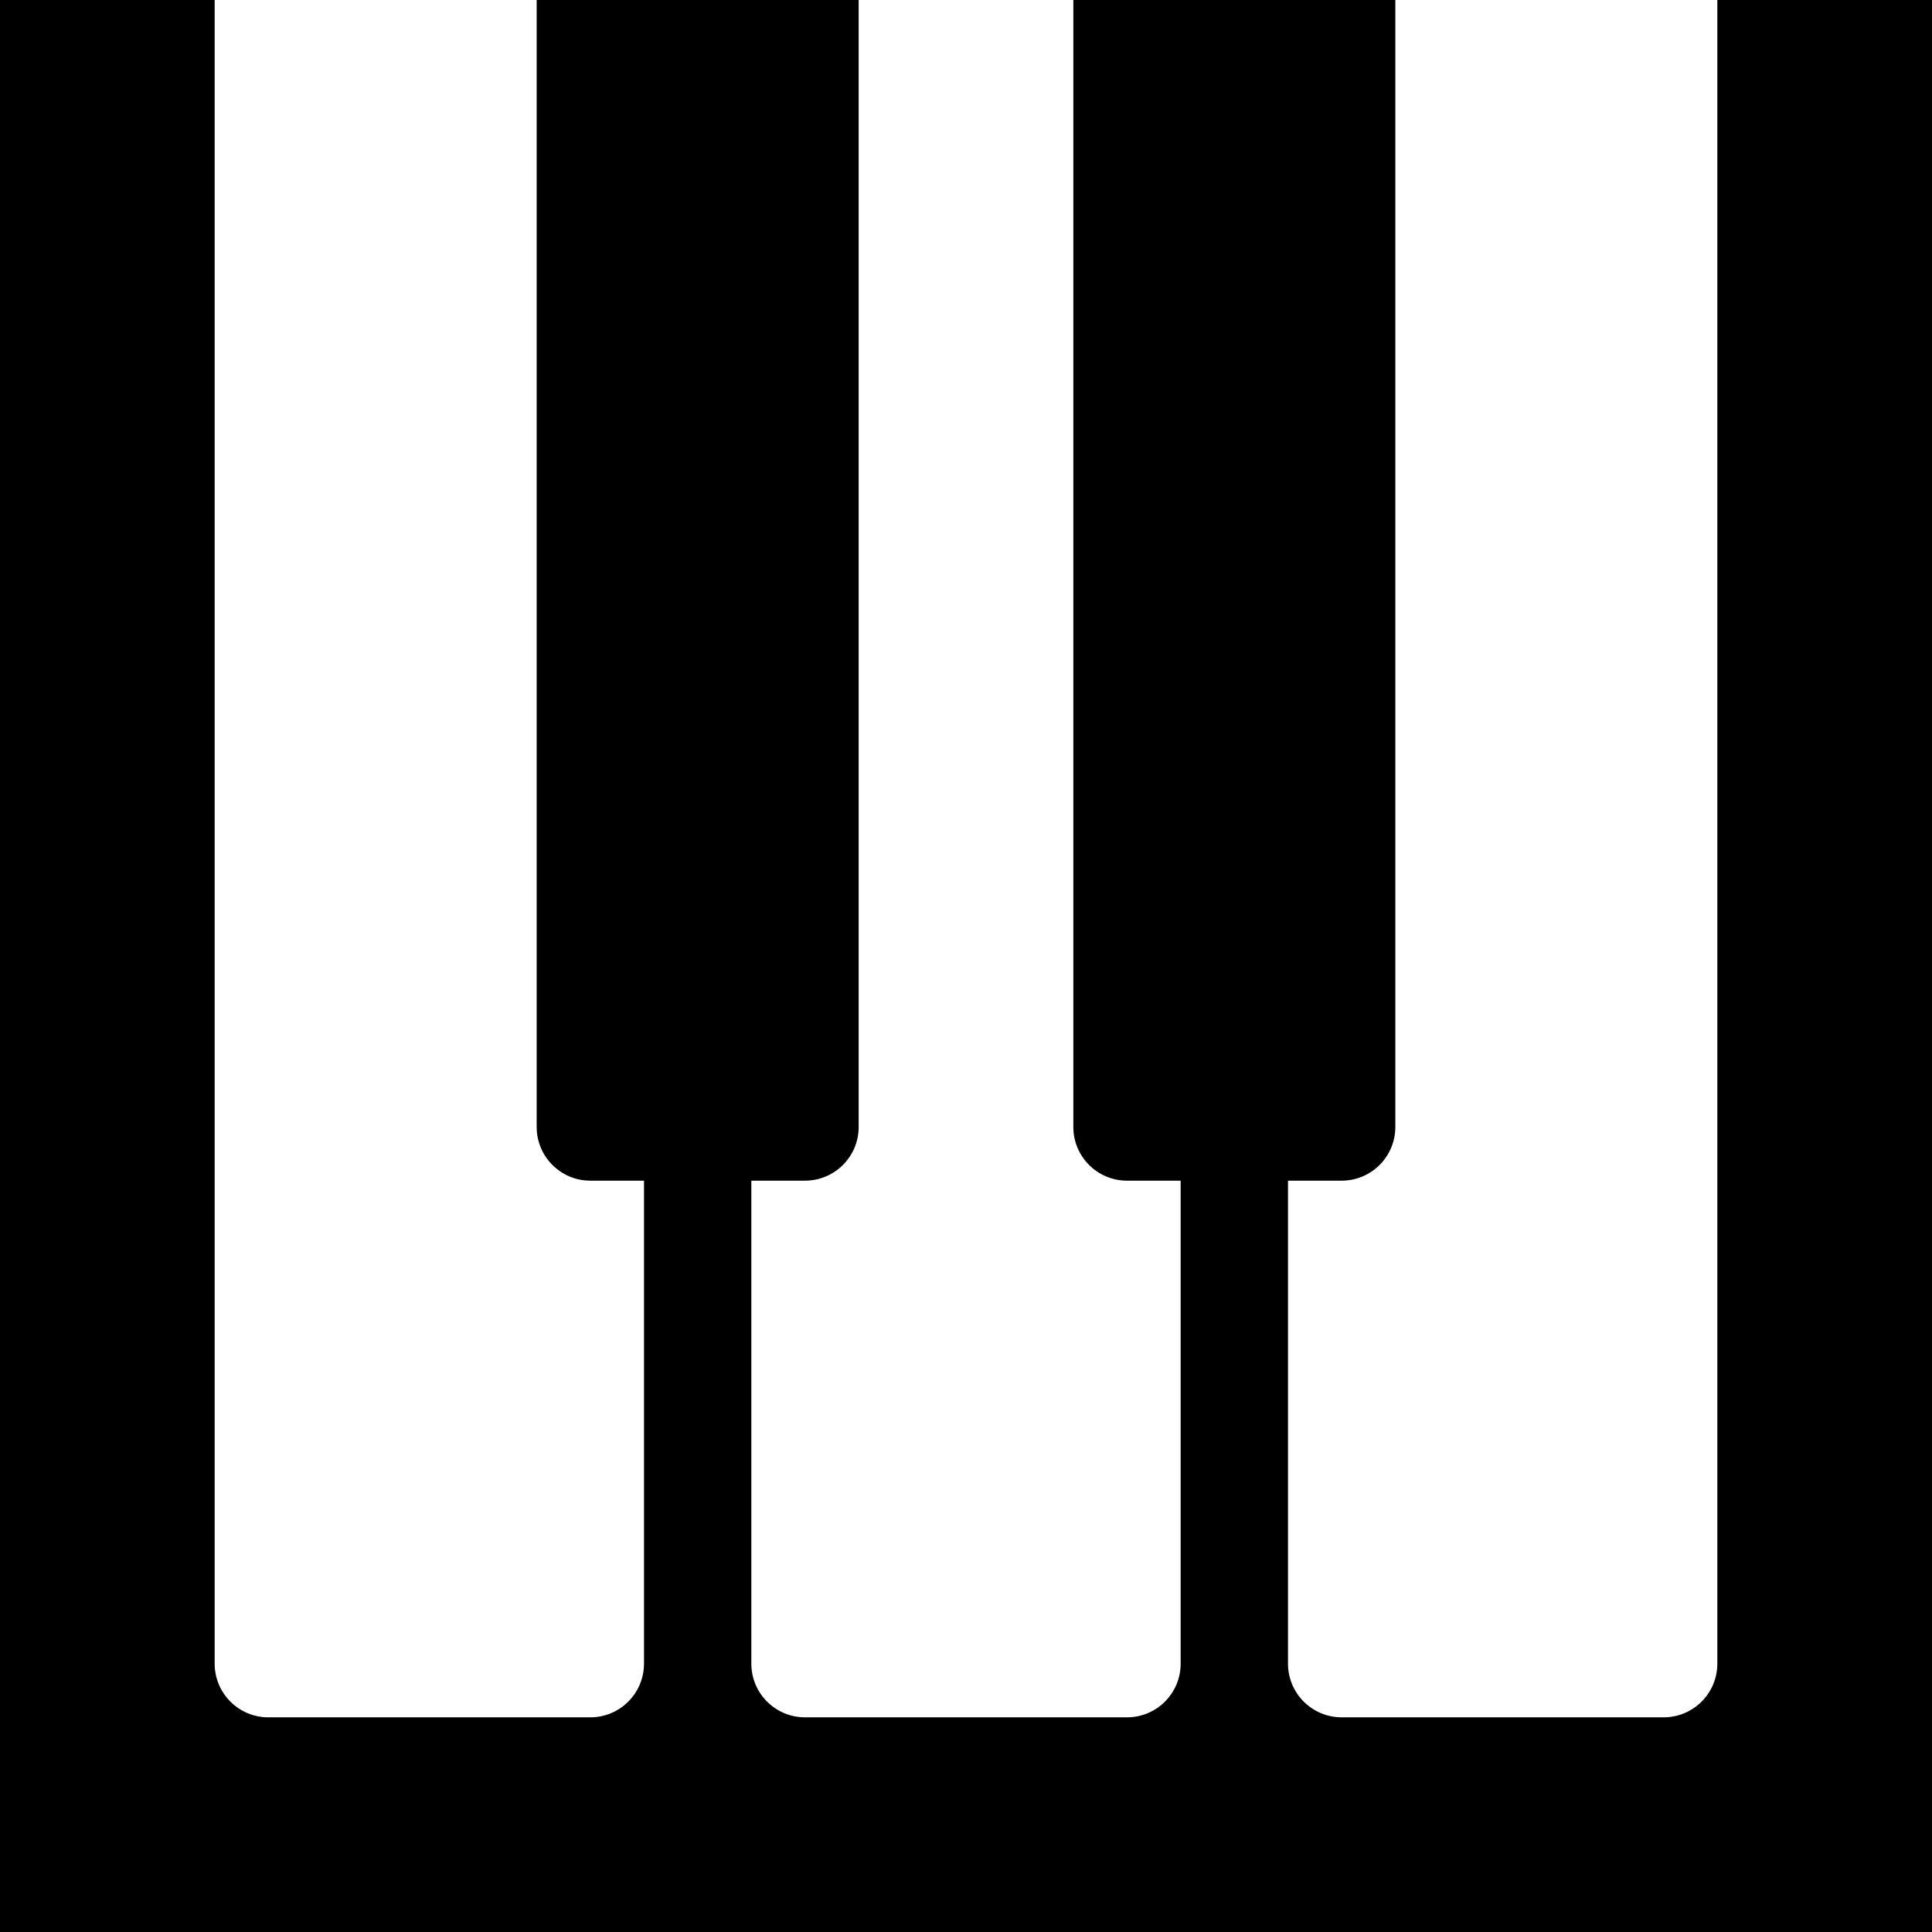 <svg width="1024px" height="1024px" viewBox="0 0 18 18" xmlns="http://www.w3.org/2000/svg">
  <rect x="0" y="0" width="18" height="18"></rect>
  <g fill="#FFFFFF">
    <path d="M12,0 L16,0 L16,15.5 C16,15.776 15.776,16 15.5,16 L12.5,16 C12.224,16 12,15.776 12,15.5 L12,0 L12,0 Z"></path>
    <path d="M7,0 L11,0 L11,15.5 C11,15.776 10.776,16 10.5,16 L7.5,16 C7.224,16 7,15.776 7,15.5 L7,0 L7,0 Z"></path>
    <path d="M2,0 L6,0 L6,15.5 C6,15.776 5.776,16 5.5,16 L2.5,16 C2.224,16 2,15.776 2,15.5 L2,0 L2,0 Z"></path>
  </g>
  <path d="M5,0 L8,0 L8,10.5 C8,10.776 7.776,11 7.5,11 L5.5,11 C5.224,11 5,10.776 5,10.5 L5,0 L5,0 Z"></path>
  <path d="M10,0 L13,0 L13,10.5 C13,10.776 12.776,11 12.5,11 L10.5,11 C10.224,11 10,10.776 10,10.5 L10,0 L10,0 Z"></path>
</svg>
